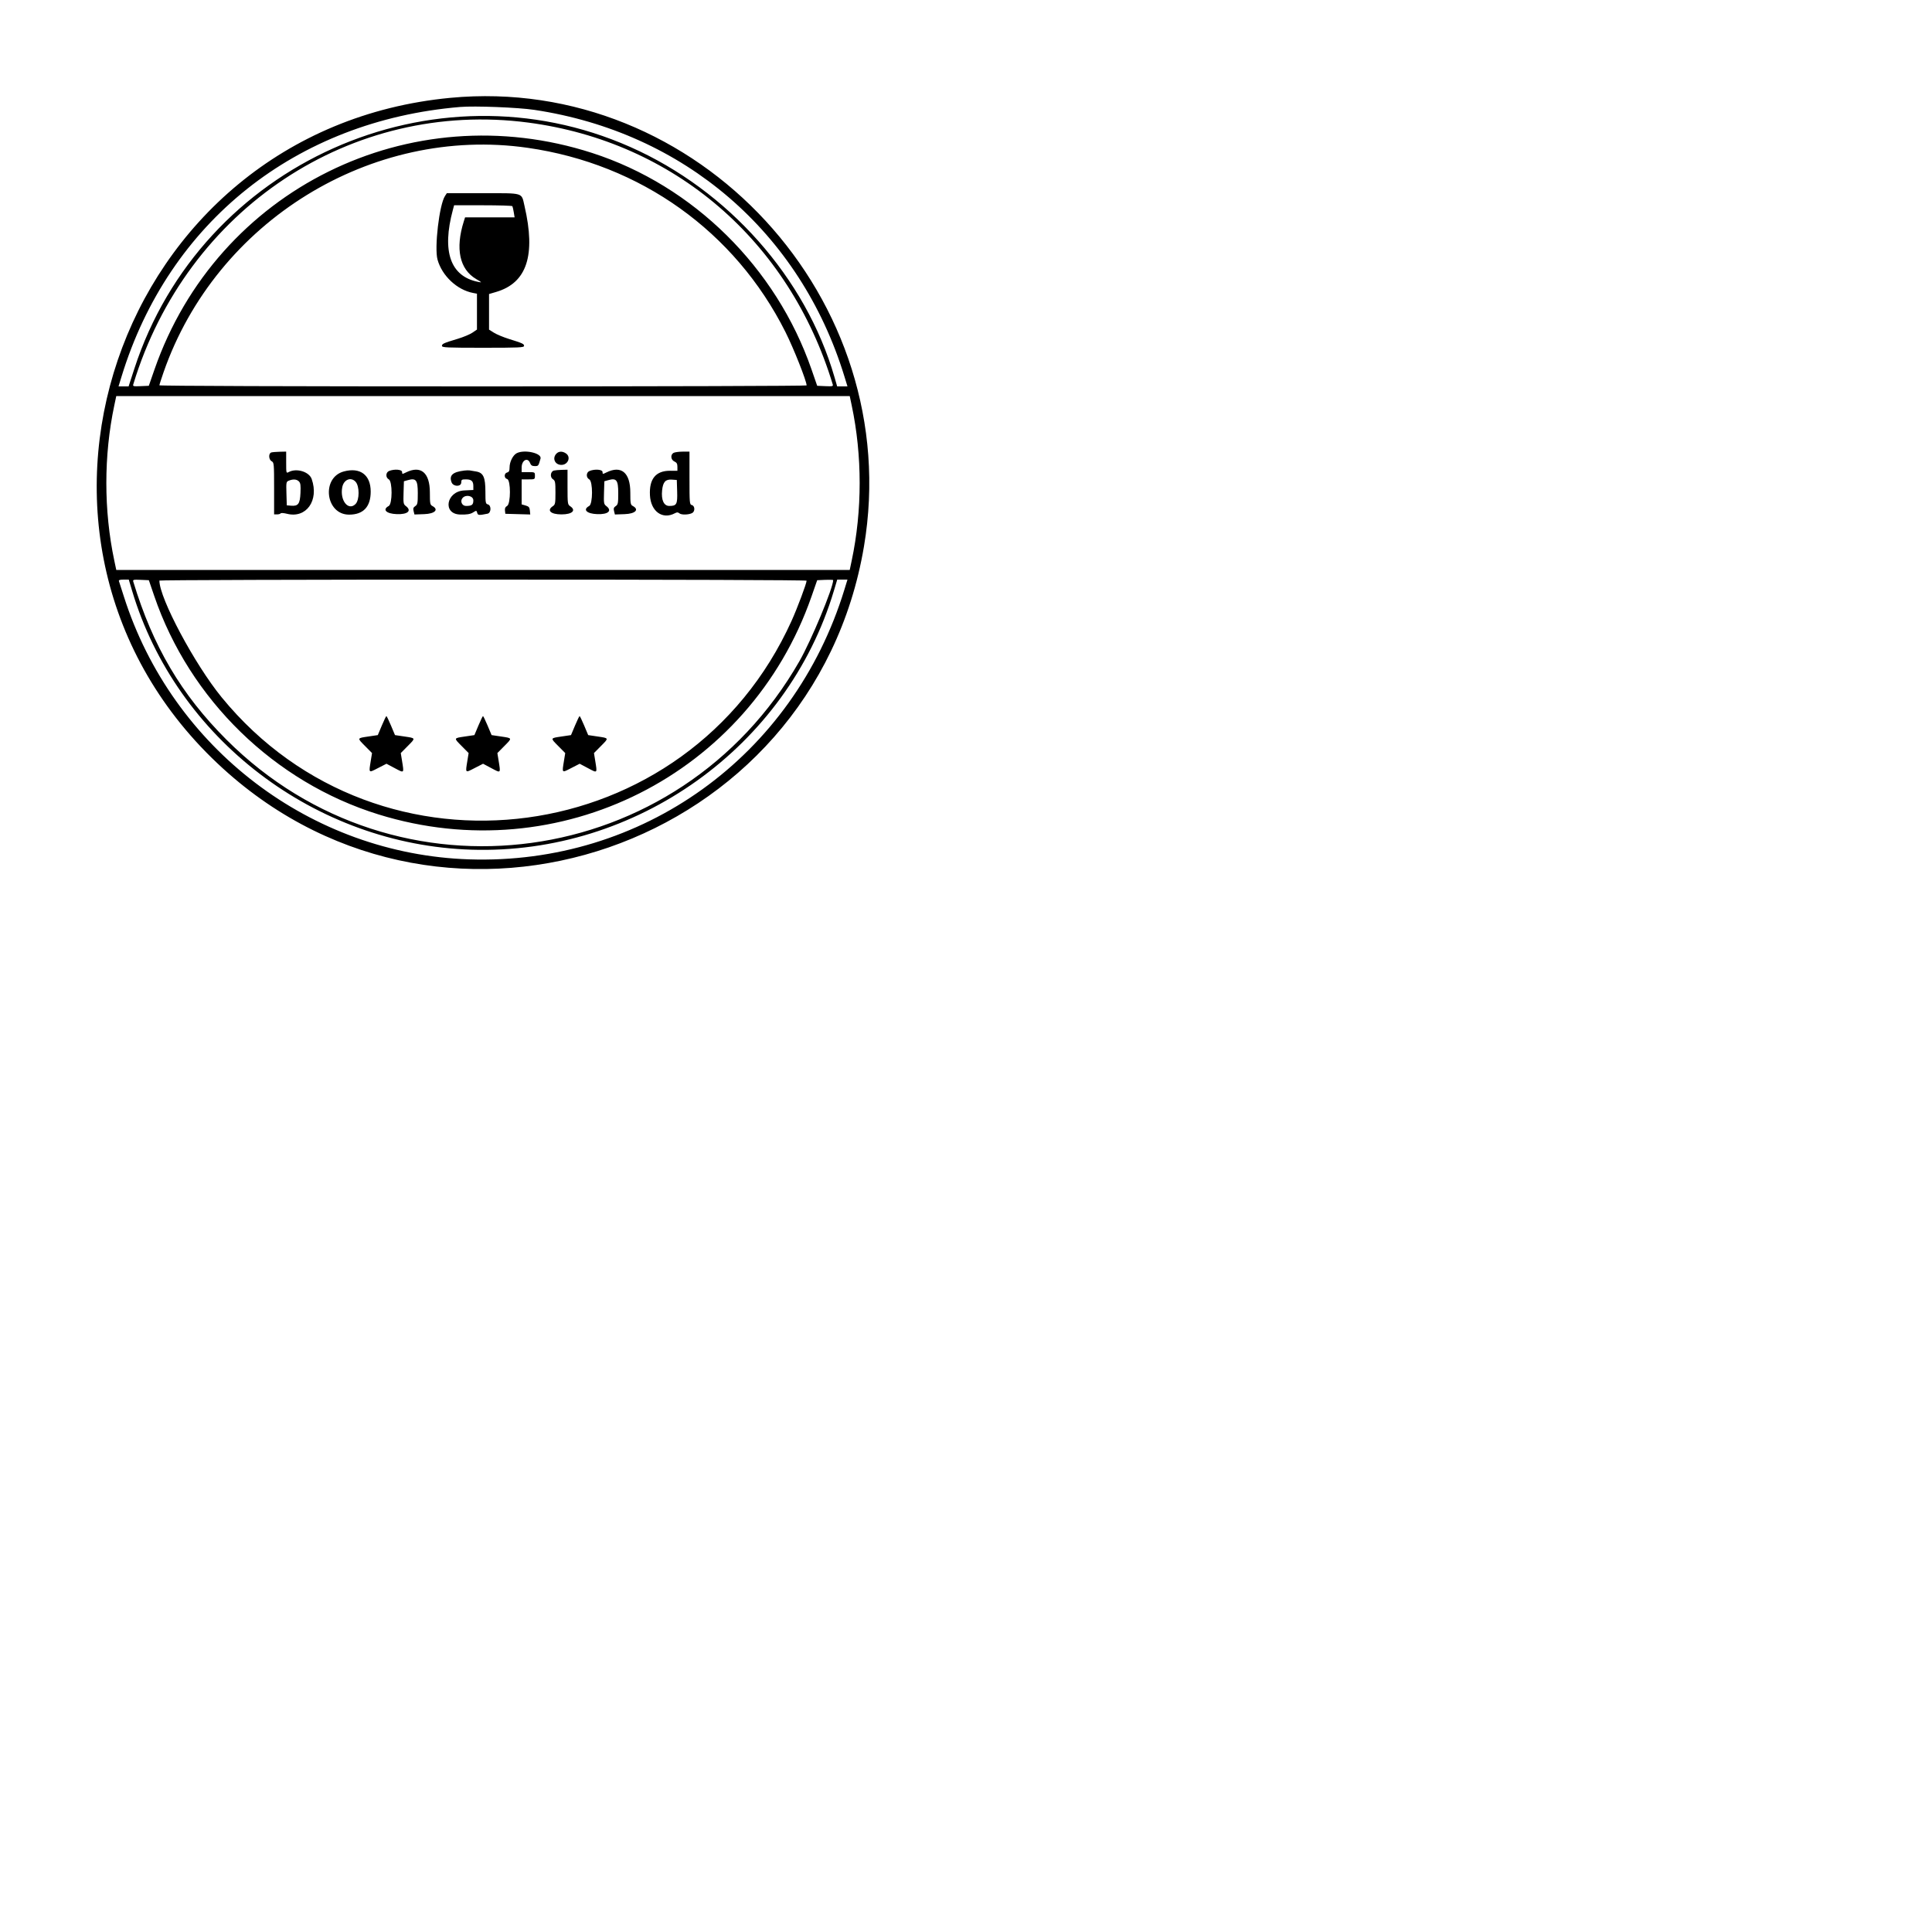 <svg id="svg" version="1.1" width="800" height="800" xmlns="http://www.w3.org/2000/svg" xmlns:xlink="http://www.w3.org/1999/xlink" ><g id="svgg"><path id="path0" d="M186.500 40.511 C 47.528 53.677,-10.447 224.455,92.250 318.145 C 185.542 403.256,336.730 350.945,357.747 226.282 C 374.972 124.109,288.963 30.805,186.500 40.511 M221.250 45.493 C 283.245 54.805,331.328 96.140,349.654 155.875 L 350.919 160.000 348.787 160.000 L 346.654 160.000 345.533 156.125 C 333.629 114.973,301.574 78.851,261.000 60.866 C 179.490 24.735,83.275 67.727,55.649 152.622 L 53.250 159.994 51.166 159.997 L 49.081 160.000 50.346 155.875 C 69.954 91.911,122.568 50.023,190.500 44.295 C 196.560 43.784,214.535 44.484,221.250 45.493 M218.750 50.761 C 279.147 58.705,326.764 99.647,344.810 159.149 C 345.056 159.961,344.760 160.033,341.731 159.899 L 338.380 159.750 336.042 153.000 C 321.399 110.710,287.116 76.877,245.183 63.333 C 169.702 38.952,89.897 78.440,63.968 153.000 L 61.620 159.750 58.269 159.899 C 55.240 160.033,54.944 159.961,55.190 159.149 C 77.242 86.435,145.595 41.140,218.750 50.761 M218.500 61.207 C 265.187 67.896,304.342 95.869,325.228 137.456 C 328.629 144.227,334.000 157.783,334.000 159.594 C 334.000 159.817,273.700 160.000,200.000 160.000 C 120.572 160.000,66.000 159.816,66.000 159.548 C 66.000 159.300,66.772 156.881,67.715 154.173 C 89.498 91.621,153.851 51.945,218.500 61.207 M184.258 81.168 C 181.897 84.770,179.810 102.608,181.174 107.515 C 183.036 114.211,189.247 120.036,195.875 121.301 L 197.500 121.611 197.500 129.038 L 197.500 136.464 195.625 137.748 C 194.594 138.454,191.838 139.605,189.500 140.306 C 183.701 142.045,183.000 142.361,183.000 143.239 C 183.000 143.905,185.116 144.000,200.000 144.000 C 214.884 144.000,217.000 143.905,217.000 143.239 C 217.000 142.386,216.462 142.139,210.642 140.319 C 208.383 139.612,205.626 138.461,204.517 137.761 L 202.500 136.487 202.501 129.119 L 202.501 121.750 205.433 120.889 C 218.172 117.145,221.936 105.727,217.180 85.250 C 215.871 79.613,217.142 80.000,199.934 80.000 L 185.023 80.000 184.258 81.168 M212.163 85.375 C 212.285 85.581,212.543 86.706,212.736 87.875 L 213.088 90.000 202.833 90.000 L 192.578 90.000 192.063 91.625 C 188.464 102.993,190.288 111.500,197.194 115.562 C 199.645 117.004,199.678 117.051,198.000 116.721 C 186.502 114.455,182.881 104.155,187.521 86.921 L 188.039 85.000 199.990 85.000 C 206.563 85.000,212.041 85.169,212.163 85.375 M352.674 167.875 C 357.064 188.642,357.064 211.358,352.674 232.125 L 351.855 236.000 200.000 236.000 L 48.145 236.000 47.326 232.125 C 42.936 211.358,42.936 188.642,47.326 167.875 L 48.145 164.000 200.000 164.000 L 351.855 164.000 352.674 167.875 M112.375 187.345 C 111.115 187.674,111.205 190.307,112.500 191.000 C 113.452 191.510,113.500 192.047,113.500 202.268 L 113.500 213.000 114.720 213.000 C 115.392 213.000,116.060 212.808,116.205 212.573 C 116.350 212.339,117.523 212.414,118.813 212.742 C 126.806 214.771,132.166 207.261,129.072 198.366 C 128.016 195.330,122.800 193.734,119.575 195.460 C 118.512 196.029,118.500 195.985,118.500 191.518 L 118.500 187.000 115.875 187.058 C 114.431 187.090,112.856 187.219,112.375 187.345 M214.000 187.639 C 212.412 188.433,211.002 191.219,211.001 193.567 C 211.000 194.962,210.768 195.444,210.000 195.645 C 209.385 195.806,209.000 196.327,209.000 197.000 C 209.000 197.673,209.385 198.194,210.000 198.355 C 211.551 198.761,211.525 208.684,209.970 209.516 C 209.244 209.904,208.986 210.464,209.095 211.409 L 209.250 212.750 214.408 212.893 L 219.566 213.036 219.408 211.409 C 219.277 210.056,218.976 209.703,217.625 209.318 L 216.000 208.855 216.000 203.678 L 216.000 198.500 218.750 198.500 C 221.472 198.500,221.500 198.485,221.500 197.000 C 221.500 195.515,221.472 195.500,218.750 195.500 L 216.000 195.500 216.000 193.600 C 216.000 190.534,218.529 189.197,219.500 191.750 C 219.859 192.694,220.337 193.000,221.454 193.000 C 222.935 193.000,222.963 192.963,223.820 189.886 C 224.439 187.662,217.247 186.017,214.000 187.639 M230.327 187.914 C 228.593 189.831,229.833 192.500,232.458 192.500 C 235.196 192.500,236.517 189.269,234.389 187.778 C 232.909 186.742,231.341 186.795,230.327 187.914 M278.875 187.540 C 277.541 188.317,277.762 190.413,279.250 191.091 C 280.214 191.530,280.500 192.036,280.500 193.304 L 280.500 194.948 277.490 194.933 C 271.559 194.905,268.773 198.287,269.129 205.083 C 269.479 211.776,274.327 215.268,279.457 212.523 C 280.324 212.059,280.732 212.070,281.338 212.573 C 282.176 213.269,285.213 213.189,286.624 212.433 C 287.859 211.773,287.772 209.477,286.500 209.145 C 285.538 208.893,285.500 208.463,285.500 197.942 L 285.500 187.000 282.625 187.015 C 281.044 187.024,279.356 187.260,278.875 187.540 M142.403 195.207 C 132.933 197.726,134.765 213.100,144.535 213.100 C 150.461 213.100,153.501 209.861,153.499 203.546 C 153.498 196.666,149.164 193.409,142.403 195.207 M161.125 195.016 C 159.678 195.597,159.601 197.751,161.000 198.500 C 162.540 199.324,162.515 208.689,160.970 209.516 C 158.191 211.004,159.908 212.738,164.316 212.894 C 168.890 213.057,170.618 211.475,168.014 209.510 C 167.052 208.785,166.972 208.303,167.105 204.000 L 167.250 199.285 168.886 198.817 C 172.278 197.847,173.000 198.787,173.000 204.178 C 173.000 208.383,172.891 208.951,171.960 209.568 C 171.144 210.111,170.995 210.557,171.269 211.649 L 171.618 213.039 175.684 212.894 C 180.092 212.738,181.809 211.004,179.030 209.516 C 178.095 209.016,178.000 208.502,178.000 203.958 C 178.000 195.683,174.251 192.557,168.042 195.654 C 166.587 196.380,166.500 196.369,166.500 195.462 C 166.500 194.391,163.333 194.128,161.125 195.016 M192.250 194.846 C 187.416 195.437,185.895 196.844,186.988 199.717 C 187.704 201.601,191.000 201.628,191.000 199.750 C 191.000 198.636,191.207 198.500,192.900 198.500 C 195.218 198.500,196.000 199.205,196.000 201.295 L 196.000 202.891 192.196 203.083 C 184.809 203.456,183.144 212.765,190.413 213.053 C 193.117 213.160,194.777 212.903,195.857 212.210 C 197.270 211.304,197.334 211.313,197.630 212.442 C 197.877 213.388,198.390 213.420,201.875 212.710 C 203.422 212.395,203.524 209.254,202.000 208.855 C 201.086 208.616,201.000 208.172,200.998 203.672 C 200.996 197.599,200.148 195.740,197.149 195.233 C 196.104 195.057,194.912 194.856,194.500 194.788 C 194.088 194.719,193.075 194.745,192.250 194.846 M229.375 194.845 C 227.938 195.220,227.641 197.556,228.922 198.406 C 229.903 199.058,230.000 199.559,230.000 204.000 C 230.000 208.441,229.903 208.942,228.922 209.594 C 226.288 211.343,228.029 213.000,232.500 213.000 C 236.971 213.000,238.712 211.343,236.078 209.594 C 235.057 208.916,235.000 208.497,235.000 201.689 L 235.000 194.500 232.625 194.558 C 231.319 194.590,229.856 194.719,229.375 194.845 M244.125 195.016 C 242.678 195.597,242.601 197.751,244.000 198.500 C 245.540 199.324,245.515 208.689,243.970 209.516 C 241.191 211.004,242.908 212.738,247.316 212.894 C 251.890 213.057,253.618 211.475,251.014 209.510 C 250.052 208.785,249.972 208.303,250.105 204.000 L 250.250 199.285 251.886 198.817 C 255.278 197.847,256.000 198.787,256.000 204.178 C 256.000 208.383,255.891 208.951,254.960 209.568 C 254.144 210.111,253.995 210.557,254.269 211.649 L 254.618 213.039 258.684 212.894 C 263.092 212.738,264.809 211.004,262.030 209.516 C 261.095 209.016,261.000 208.502,261.000 203.958 C 261.000 195.683,257.251 192.557,251.042 195.654 C 249.587 196.380,249.500 196.369,249.500 195.462 C 249.500 194.391,246.333 194.128,244.125 195.016 M123.763 199.335 C 124.438 200.009,124.564 200.931,124.418 204.129 C 124.212 208.672,123.486 209.648,120.500 209.397 L 118.750 209.250 118.607 204.366 C 118.469 199.681,118.510 199.462,119.607 199.022 C 121.380 198.311,122.850 198.421,123.763 199.335 M147.245 199.495 C 148.909 201.334,148.890 207.039,147.214 208.715 C 144.234 211.694,140.688 207.233,141.710 201.790 C 142.310 198.588,145.302 197.348,147.245 199.495 M280.395 203.492 C 280.559 208.834,280.197 209.500,277.129 209.500 C 274.885 209.500,273.752 207.048,274.162 203.077 C 274.526 199.550,275.564 198.406,278.224 198.601 L 280.250 198.750 280.395 203.492 M196.000 207.197 C 196.000 209.037,195.390 209.500,192.969 209.500 C 191.297 209.500,190.421 207.550,191.505 206.244 C 192.851 204.622,196.000 205.290,196.000 207.197 M54.701 244.625 C 72.963 305.872,130.567 349.814,195.250 351.839 C 263.437 353.974,325.952 309.304,345.295 244.625 L 346.678 240.000 348.799 240.000 L 350.919 240.000 349.654 244.125 C 328.467 313.241,265.921 358.204,194.250 355.842 C 128.851 353.687,71.295 309.866,51.291 247.000 C 50.285 243.838,49.364 240.969,49.246 240.625 C 49.096 240.189,49.679 240.000,51.177 240.000 L 53.322 240.000 54.701 244.625 M63.856 246.750 C 78.514 289.673,113.599 323.851,156.747 337.239 C 231.541 360.448,310.320 320.795,336.028 247.000 L 338.380 240.250 341.690 240.102 C 343.510 240.021,345.000 240.076,345.000 240.224 C 345.000 243.422,335.913 265.240,331.016 273.799 C 281.325 360.657,164.168 376.684,93.742 306.258 C 75.052 287.568,63.323 267.669,55.190 240.851 C 54.944 240.039,55.240 239.967,58.277 240.101 L 61.636 240.250 63.856 246.750 M334.000 240.452 C 334.000 241.541,330.178 251.750,327.792 257.034 C 284.971 351.860,157.457 368.997,91.791 288.750 C 80.607 275.082,66.000 247.702,66.000 240.406 C 66.000 240.183,126.300 240.000,200.000 240.000 C 279.428 240.000,334.000 240.184,334.000 240.452 M158.096 300.450 L 156.442 304.387 152.627 304.955 C 147.753 305.679,147.810 305.523,151.178 308.928 L 154.049 311.829 153.528 315.039 C 152.688 320.222,152.555 320.087,156.513 318.054 L 160.027 316.250 163.513 318.101 C 167.455 320.193,167.329 320.324,166.472 315.039 L 165.951 311.829 168.822 308.928 C 172.190 305.523,172.247 305.679,167.373 304.955 L 163.558 304.387 161.904 300.450 C 160.994 298.285,160.137 296.513,160.000 296.513 C 159.863 296.513,159.006 298.285,158.096 300.450 M198.096 300.450 L 196.442 304.387 192.627 304.955 C 187.753 305.679,187.810 305.523,191.178 308.928 L 194.049 311.829 193.528 315.039 C 192.688 320.222,192.555 320.087,196.513 318.054 L 200.027 316.250 203.513 318.101 C 207.455 320.193,207.329 320.324,206.472 315.039 L 205.951 311.829 208.822 308.928 C 212.190 305.523,212.247 305.679,207.373 304.955 L 203.558 304.387 201.904 300.450 C 200.994 298.285,200.137 296.513,200.000 296.513 C 199.863 296.513,199.006 298.285,198.096 300.450 M238.096 300.450 L 236.442 304.387 232.627 304.955 C 227.753 305.679,227.810 305.523,231.178 308.928 L 234.049 311.829 233.528 315.039 C 232.688 320.222,232.555 320.087,236.513 318.054 L 240.027 316.250 243.513 318.101 C 247.455 320.193,247.329 320.324,246.472 315.039 L 245.951 311.829 248.822 308.928 C 252.190 305.523,252.247 305.679,247.373 304.955 L 243.558 304.387 241.904 300.450 C 240.994 298.285,240.137 296.513,240.000 296.513 C 239.863 296.513,239.006 298.285,238.096 300.450 " stroke="none" fill="#000000" fill-rule="evenodd"></path></g></svg>